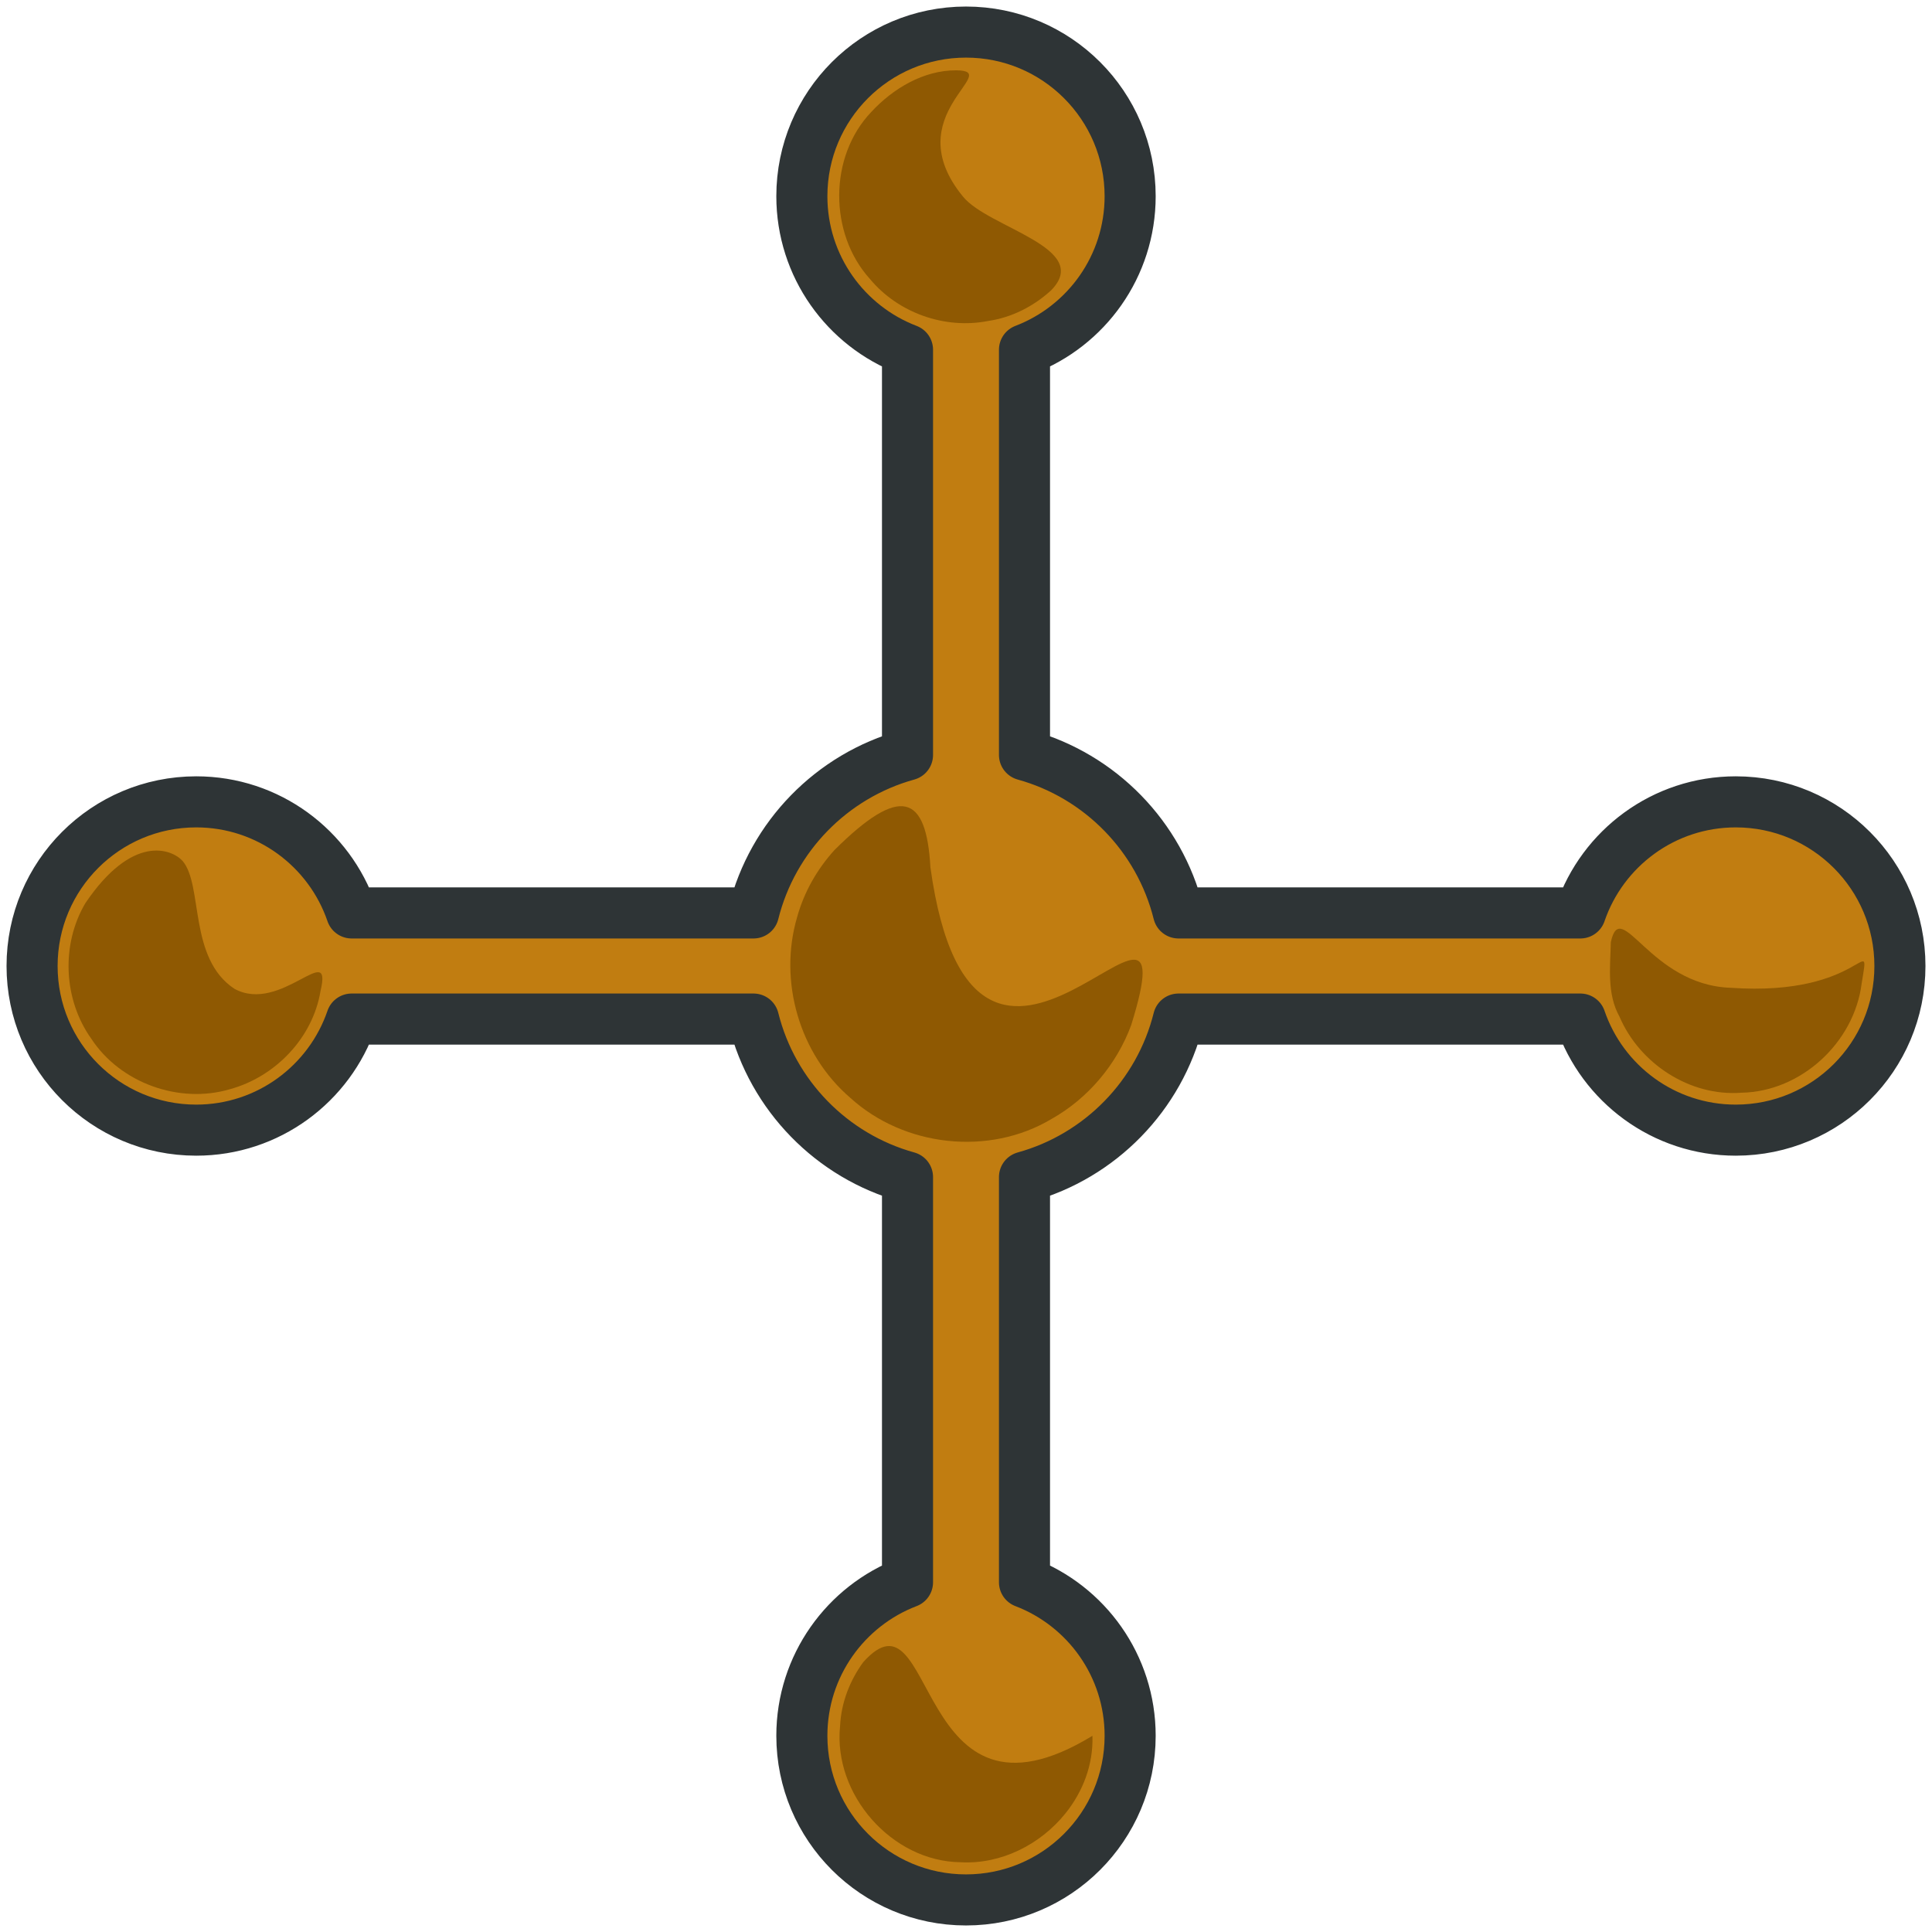 <?xml version="1.0" encoding="UTF-8" standalone="no"?>
<!-- Created with Inkscape (http://www.inkscape.org/) -->

<svg
   xmlns:dc="http://purl.org/dc/elements/1.1/"
   xmlns:cc="http://creativecommons.org/ns#"
   xmlns:rdf="http://www.w3.org/1999/02/22-rdf-syntax-ns#"
   xmlns:svg="http://www.w3.org/2000/svg"
   xmlns="http://www.w3.org/2000/svg"
   xmlns:sodipodi="http://sodipodi.sourceforge.net/DTD/sodipodi-0.dtd"
   xmlns:inkscape="http://www.inkscape.org/namespaces/inkscape"
   width="256"
   height="256"
   id="svg2"
   version="1.1"
   inkscape:version="0.48.2 r9819"
   sodipodi:docname="icon_default.svg"
   inkscape:export-filename="icon_default.png"
   inkscape:export-xdpi="90"
   inkscape:export-ydpi="90">
  <defs
     id="defs4" />
  <sodipodi:namedview
     id="base"
     pagecolor="#000000"
     bordercolor="#666666"
     borderopacity="1.0"
     inkscape:pageopacity="0"
     inkscape:pageshadow="2"
     inkscape:zoom="1.979899"
     inkscape:cx="142.09394"
     inkscape:cy="126.59483"
     inkscape:document-units="px"
     inkscape:current-layer="layer1"
     showgrid="false"
     inkscape:window-width="1920"
     inkscape:window-height="1026"
     inkscape:window-x="0"
     inkscape:window-y="26"
     inkscape:window-maximized="1" />
  <g
     inkscape:label="Layer 1"
     inkscape:groupmode="layer"
     id="layer1">
    <path
       style="fill:#c17d11;fill-opacity:1;stroke:#2e3436;stroke-width:6.767;stroke-linejoin:round;stroke-miterlimit:4;stroke-dasharray:none;stroke-dashoffset:0"
       d="M 128 4.25 C 115.984 4.25 106.25 13.984 106.25 26 C 106.25 35.284 112.064 43.219 120.25 46.344 L 120.25 100.031 C 110.22 102.805 102.366 110.836 99.844 120.969 L 46.594 120.969 C 43.668 112.407 35.553 106.25 26 106.25 C 13.984 106.25 4.25 115.984 4.25 128 C 4.25 140.016 13.984 149.75 26 149.75 C 35.553 149.75 43.668 143.593 46.594 135.031 L 99.844 135.031 C 102.366 145.164 110.22 153.195 120.25 155.969 L 120.25 209.656 C 112.064 212.781 106.25 220.716 106.25 230 C 106.25 242.016 115.984 251.75 128 251.75 C 140.016 251.75 149.75 242.016 149.75 230 C 149.75 220.716 143.936 212.781 135.75 209.656 L 135.75 155.969 C 145.78 153.195 153.634 145.164 156.156 135.031 L 209.406 135.031 C 212.332 143.593 220.447 149.75 230 149.75 C 242.016 149.75 251.75 140.016 251.75 128 C 251.75 115.984 242.016 106.25 230 106.25 C 220.447 106.25 212.332 112.407 209.406 120.969 L 156.156 120.969 C 153.634 110.836 145.78 102.805 135.75 100.031 L 135.75 46.344 C 143.936 43.219 149.75 35.284 149.75 26 C 149.75 13.984 140.016 4.25 128 4.25 z "
       id="path2985" />
    <path
       style="fill:#8f5902;fill-opacity:1;stroke:none"
       d="m 24.2,114.085 c -1.468,-1.618 -6.68,-3.609 -12.892,5.594 -3.236,5.485 -2.914,12.772 0.79,17.959 3.847,5.88 11.658,8.667 18.352,6.691 5.999,-1.628 10.995,-6.779 12.02,-13.017 1.65,-6.897 -5.243,3.096 -11.413,-0.295 -6.115,-4.045 -4.117,-13.692 -6.857,-16.932 z"
       id="path2989"
       inkscape:connector-curvature="0"
       sodipodi:nodetypes="ccccccc" />
    <path
       style="fill:#8f5902;fill-opacity:1;stroke:none"
       d="m 110.56,112.647 c -2.282,2.524 -4.015,5.539 -4.938,8.88 -2.493,8.472 0.291,18.149 7.042,23.935 7.109,6.486 18.384,7.779 26.696,2.79 4.834,-2.722 8.611,-7.231 10.524,-12.408 8.422,-27.043 -20.678,21.789 -26.599,-20.919 -0.535,-9.676 -3.973,-10.993 -12.725,-2.28 z"
       id="path2993"
       inkscape:connector-curvature="0"
       sodipodi:nodetypes="ccccccc" />
    <path
       style="fill:#8f5902;fill-opacity:1;stroke:none"
       d="m 114.395,220.228 c -1.793,2.451 -2.928,5.374 -3.081,8.47 -0.931,9.08 6.849,17.95 15.96,18.058 5.364,0.305 10.567,-2.34 13.883,-6.448 2.328,-2.885 3.726,-6.491 3.595,-10.304 -23.824,14.526 -20.601,-20.636 -30.356,-9.776 z"
       id="path2997"
       inkscape:connector-curvature="0"
       sodipodi:nodetypes="cccscc" />
    <path
       style="fill:#8f5902;fill-opacity:1;stroke:none"
       d="m 126.712,9.318 c -4.339,-0.018 -8.398,2.417 -11.27,5.524 -5.645,5.923 -5.612,16.106 -0.174,22.121 3.728,4.495 9.932,6.704 15.681,5.564 3.129,-0.457 6.013,-1.938 8.331,-4.058 5.551,-5.662 -8.35,-8.275 -11.685,-12.428 -8.857,-10.802 5.496,-16.68 -0.884,-16.723 z"
       id="path3022"
       inkscape:connector-curvature="0"
       sodipodi:nodetypes="ccccccc" />
    <path
       style="fill:#8f5902;fill-opacity:1;stroke:none"
       d="m 213.443,124.839 c -0.077,3.318 -0.537,6.844 1.144,9.865 2.671,6.249 9.336,10.612 16.178,10.086 7.902,-0.146 14.918,-6.653 15.91,-14.45 1.203,-7.492 0.386,1.784 -17.335,0.548 -10.779,-0.353 -14.549,-12.231 -15.897,-6.049 z"
       id="path3024"
       inkscape:connector-curvature="0"
       sodipodi:nodetypes="cccccc" />
  </g>
</svg>
